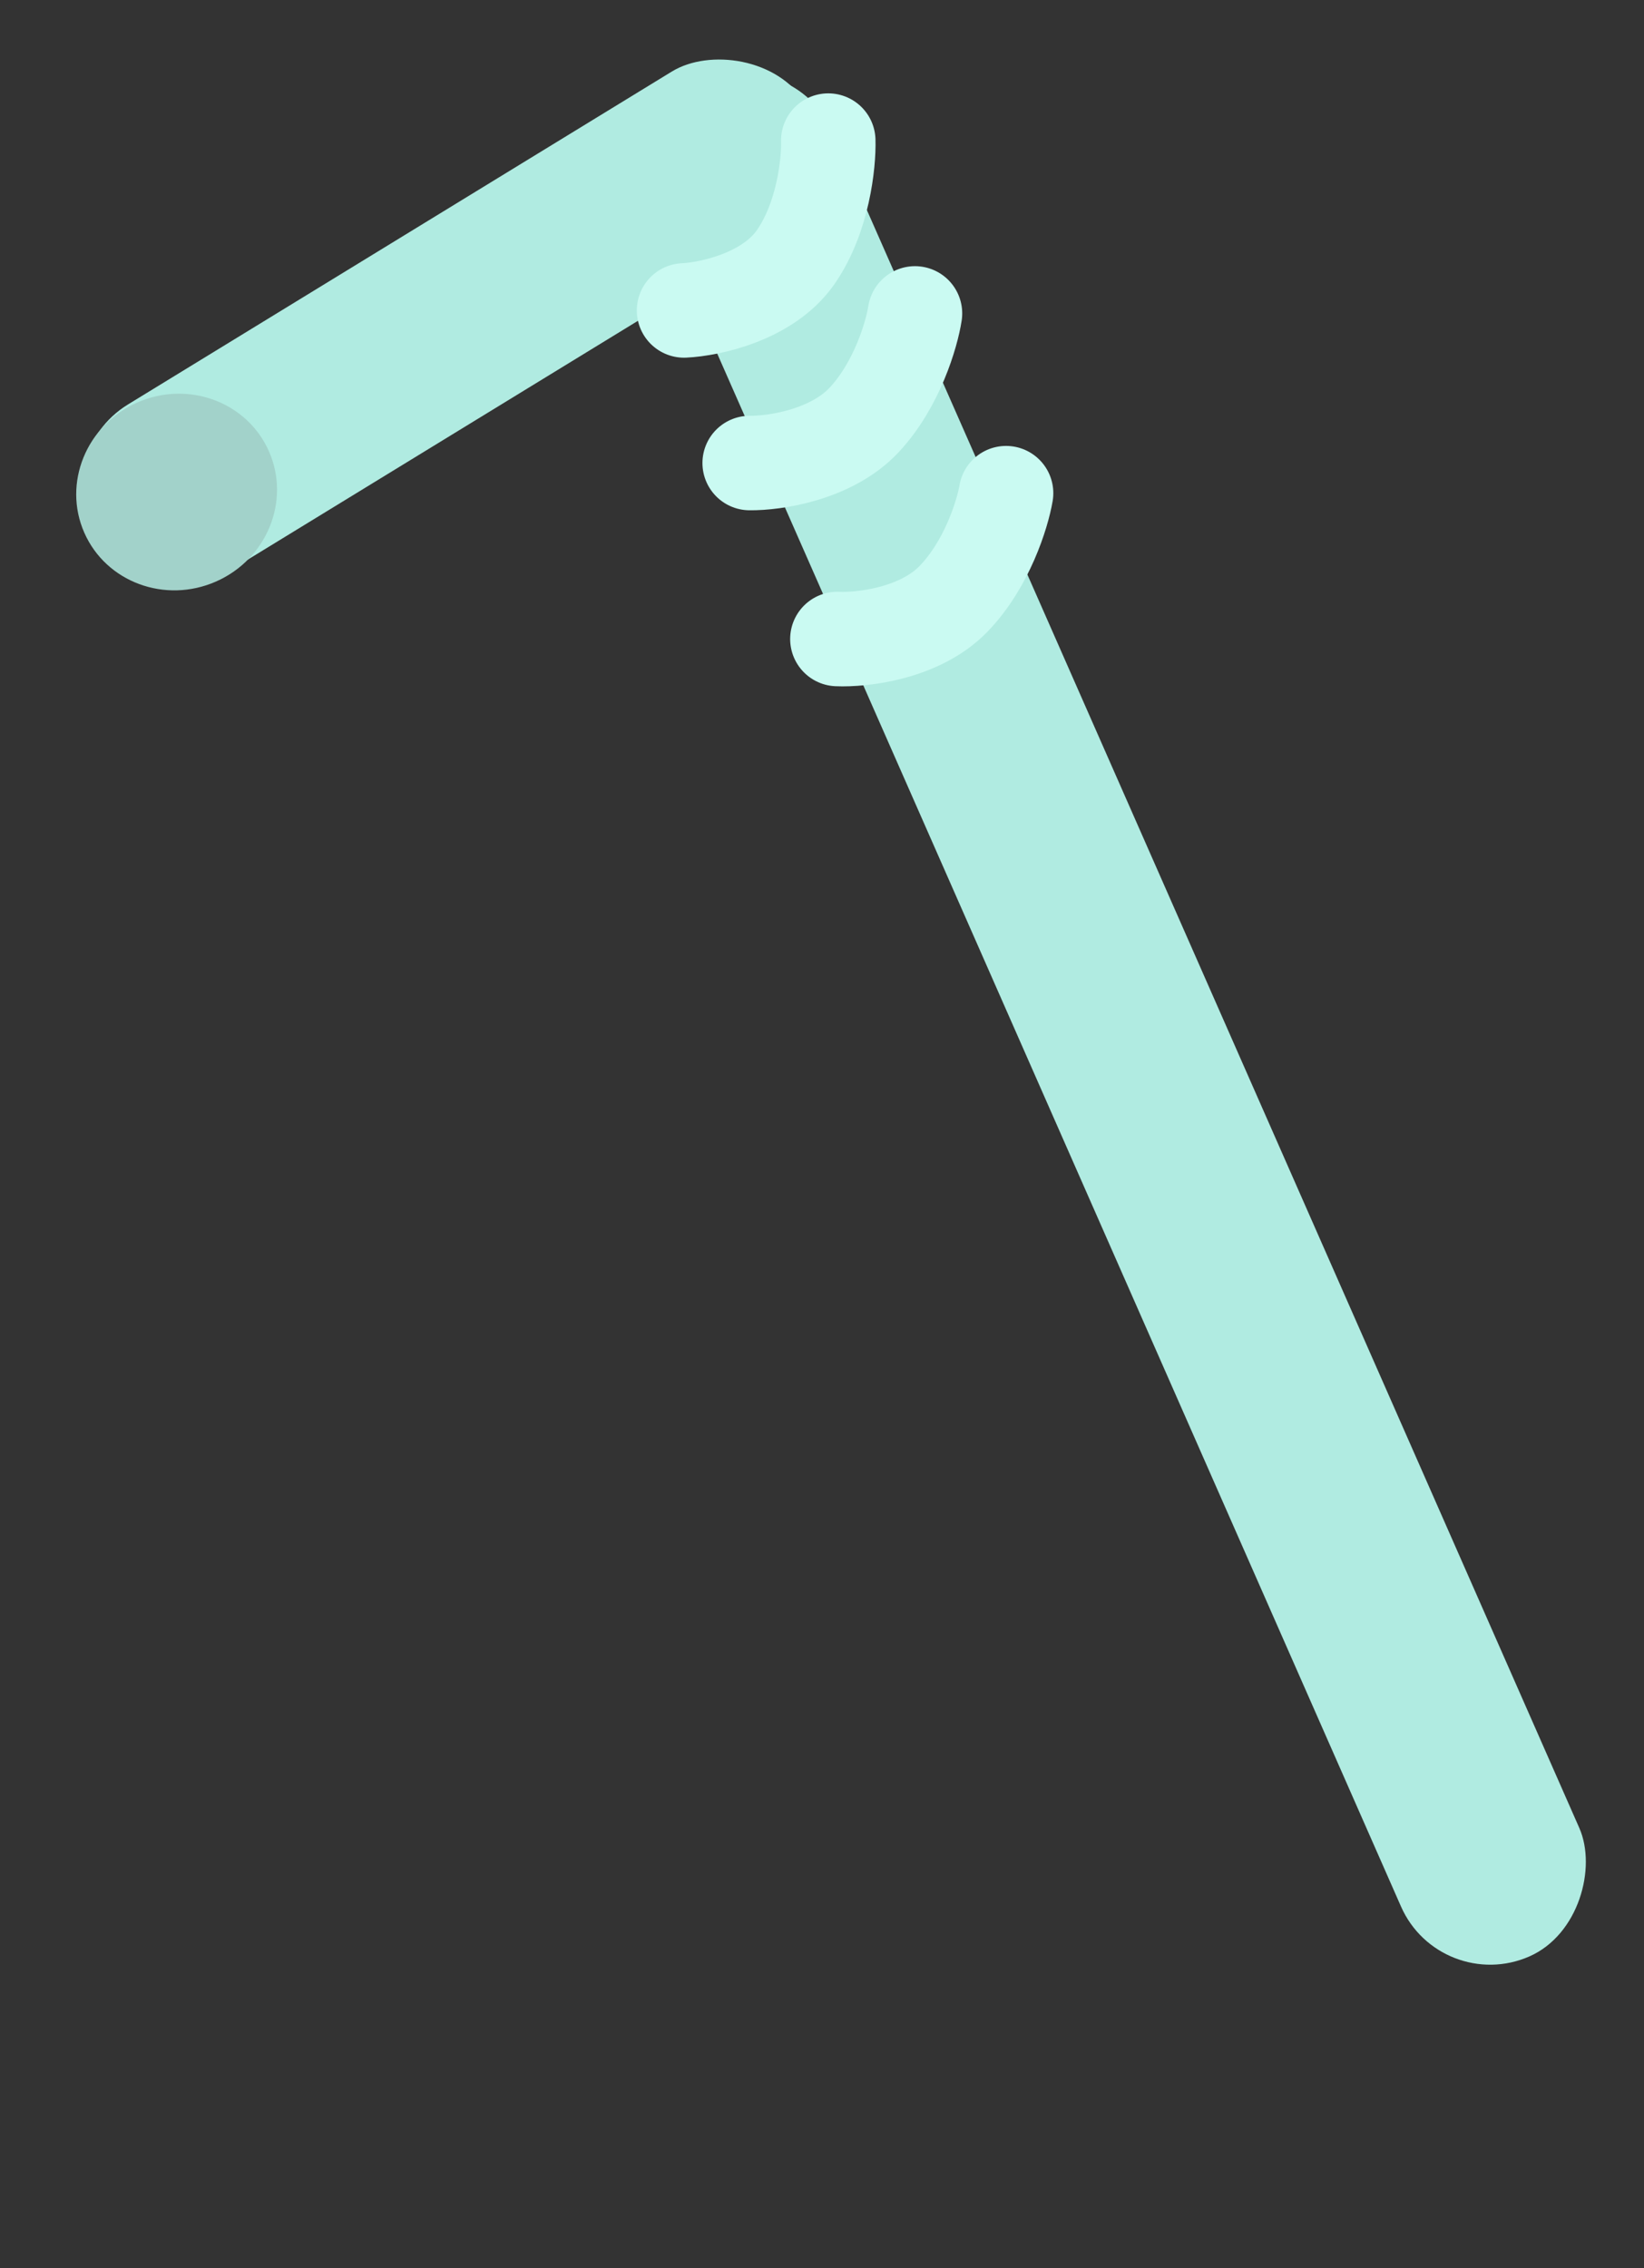<svg width="87" height="120" viewBox="0 0 87 120" fill="none" xmlns="http://www.w3.org/2000/svg">
<rect x="0" y="0" width="87" height="120" fill="#333333" stroke="none"/>
<rect width="10.312" height="108.414" rx="5.156" transform="matrix(-0.915 0.403 0.403 0.915 41.963 2.229)" fill="#B0EBE1"/>
<rect width="10.312" height="44.056" rx="5.156" transform="matrix(-0.522 -0.853 -0.853 0.522 45.337 9.888)" fill="#B0EBE1"/>
<ellipse cx="9.347" cy="26.031" rx="5.339" ry="5.174" transform="rotate(-23.772 9.347 26.031)" fill="#A2D2CA"/>
<path d="M43.831 7.439C43.865 8.62 43.567 11.508 42.104 13.608C40.641 15.708 37.559 16.36 36.2 16.424" stroke="#CAFAF2" stroke-width="5" stroke-linecap="round"/>
<path d="M48.42 16.582C48.251 17.681 47.476 20.345 45.735 22.212C43.994 24.08 40.968 24.514 39.673 24.497" stroke="#CAFAF2" stroke-width="5" stroke-linecap="round"/>
<path d="M53.241 26.092C53.053 27.197 52.23 29.863 50.449 31.694C48.667 33.525 45.617 33.866 44.315 33.807" stroke="#CAFAF2" stroke-width="5" stroke-linecap="round"/>
</svg>
